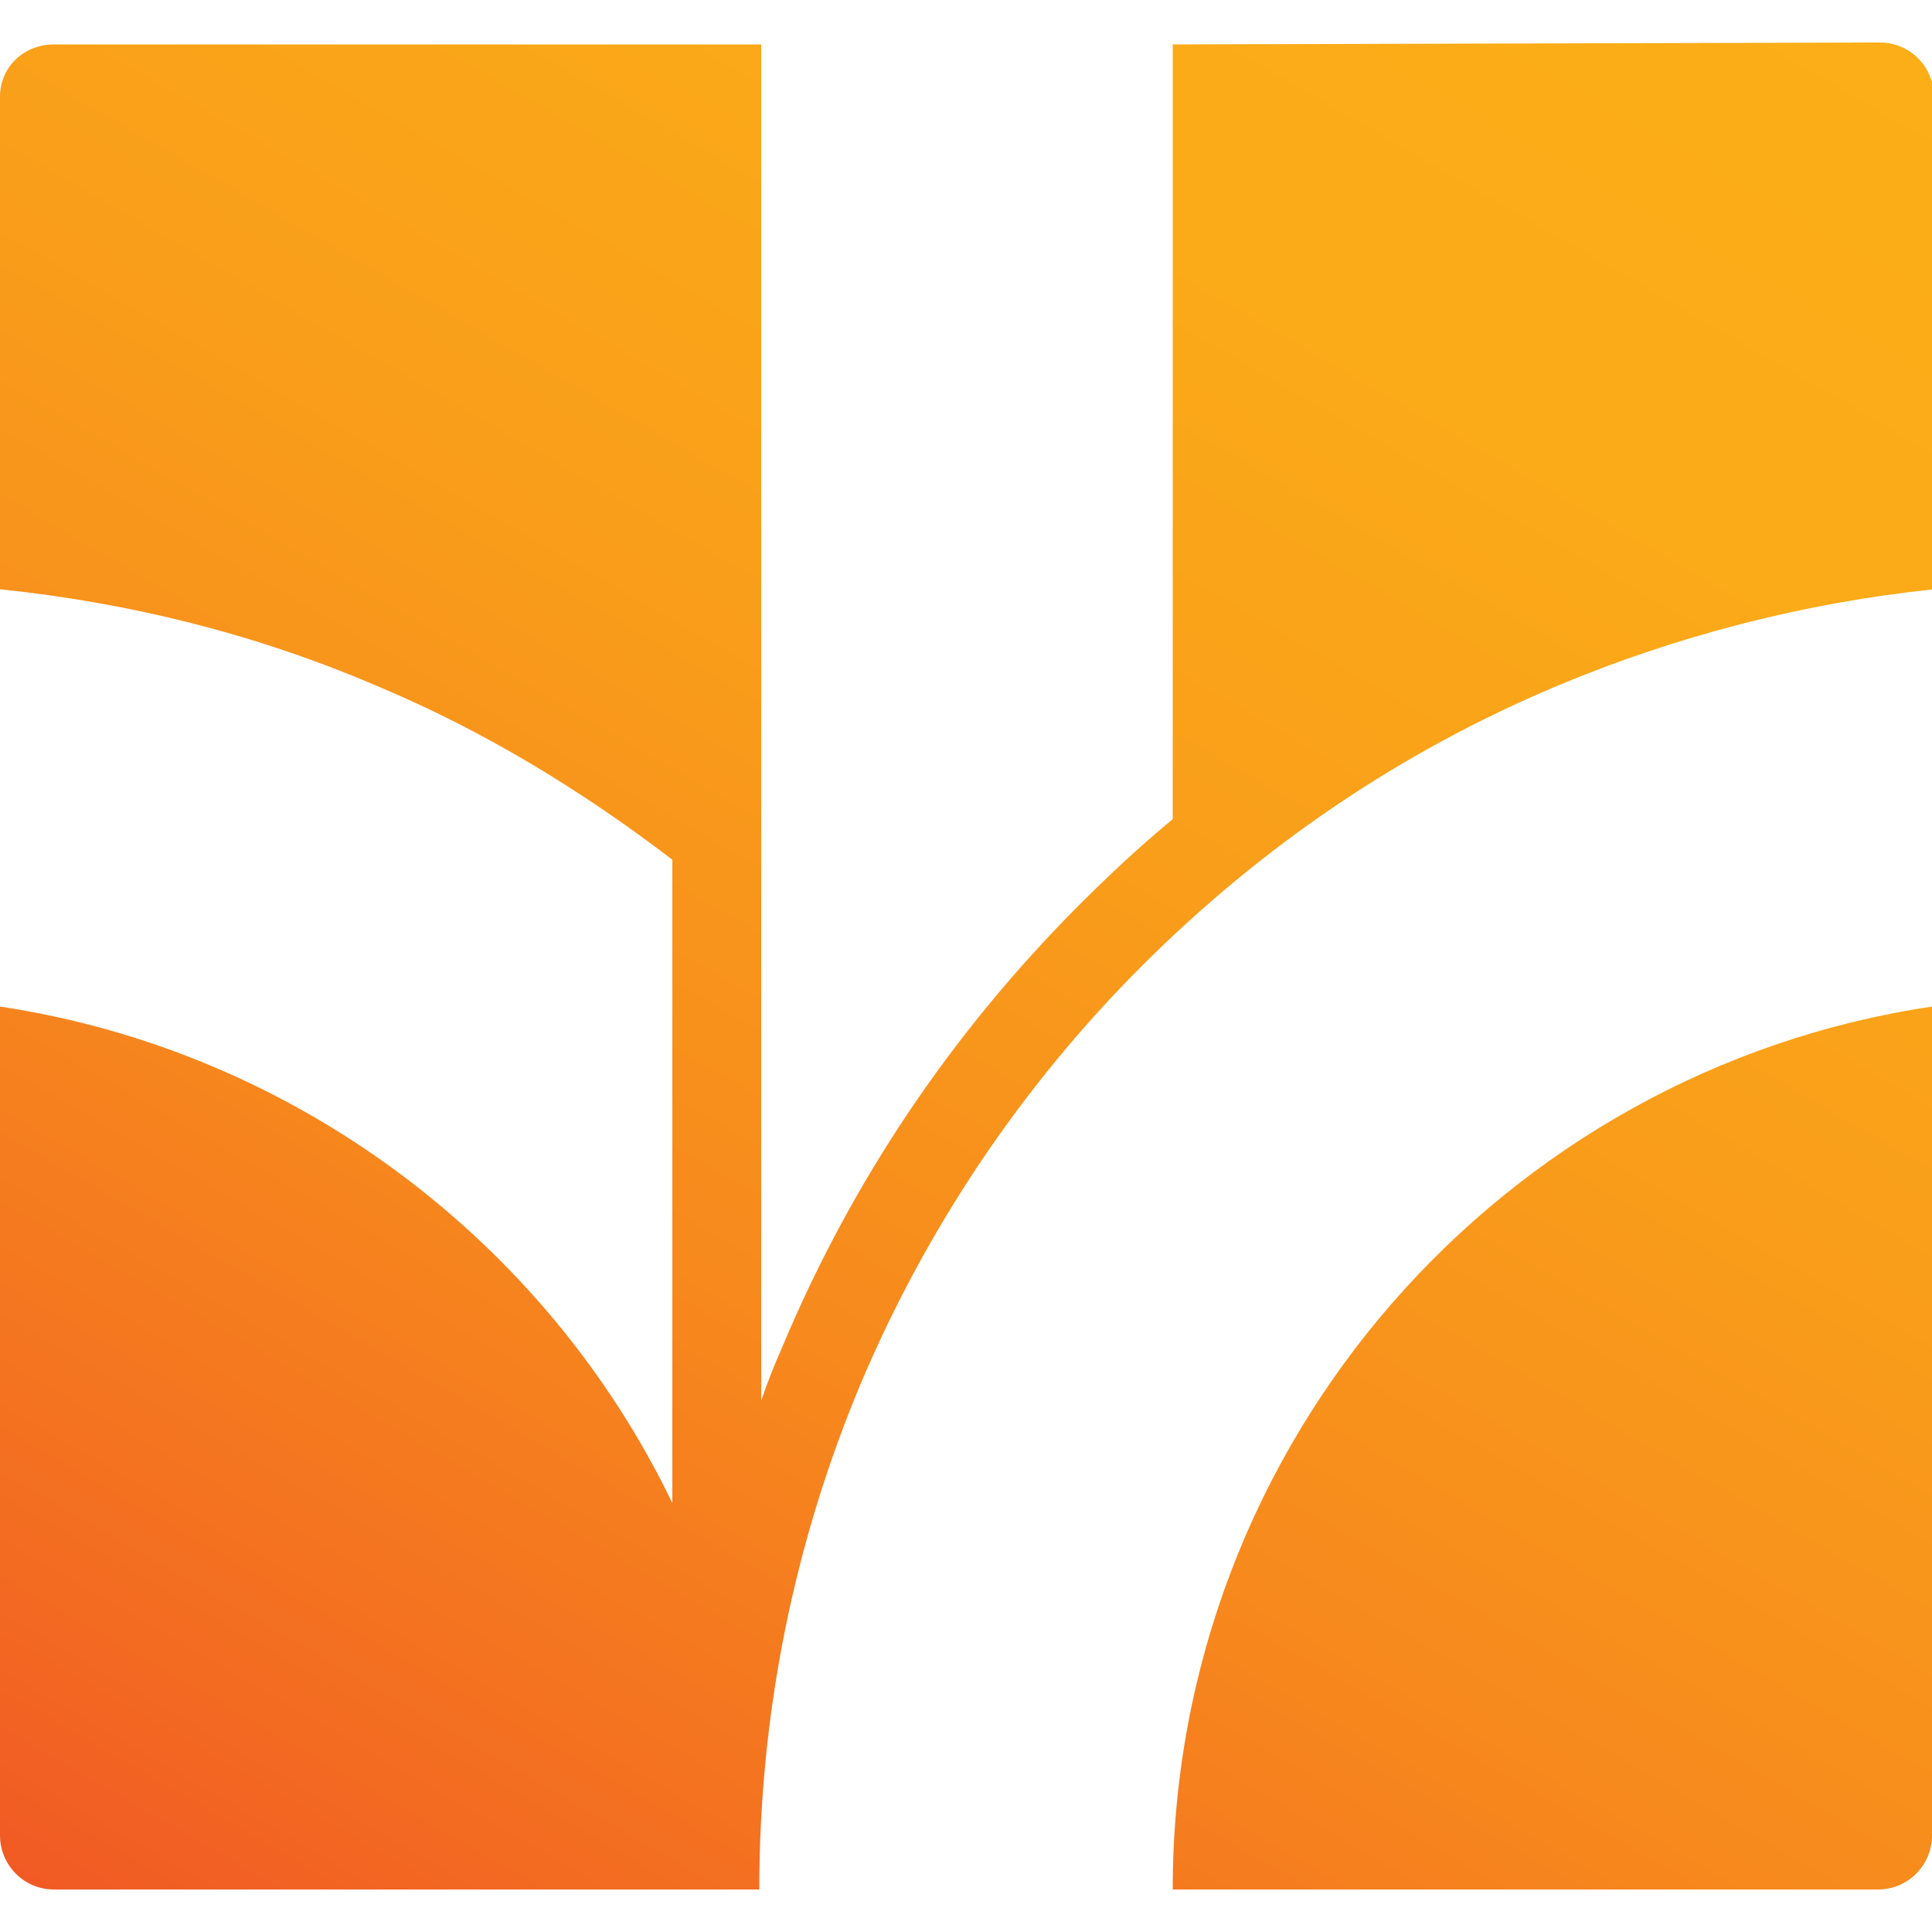 <?xml version="1.0" encoding="utf-8"?>
<!-- Generator: Adobe Illustrator 23.0.3, SVG Export Plug-In . SVG Version: 6.00 Build 0)  -->
<svg version="1.1" id="Layer_1" xmlns="http://www.w3.org/2000/svg" xmlns:xlink="http://www.w3.org/1999/xlink" x="0px" y="0px"
	 width="100px" height="100px" viewBox="0 0 100 100" style="enable-background:new 0 0 100 100;" xml:space="preserve">
<style type="text/css">
	.st0{fill:url(#Logo_K2LIS_-_Direct_Black_1_);}
</style>
<linearGradient id="Logo_K2LIS_-_Direct_Black_1_" gradientUnits="userSpaceOnUse" x1="17.318" y1="106.62" x2="82.718" y2="-6.656">
	<stop  offset="0" style="stop-color:#F15A24"/>
	<stop  offset="0.116" style="stop-color:#F36C21"/>
	<stop  offset="0.341" style="stop-color:#F7891D"/>
	<stop  offset="0.566" style="stop-color:#F99D1A"/>
	<stop  offset="0.787" style="stop-color:#FBAA18"/>
	<stop  offset="1" style="stop-color:#FBAE17"/>
</linearGradient>
<path id="Logo_K2LIS_-_Direct_Black_2_" class="st0" d="M100,52.1V95c0,1.5-1.2,2.8-2.8,2.8H60.7C60.7,74.6,77.8,55.4,100,52.1z
	 M60.7,2.3v40.1c-1.7,1.4-3.3,2.9-4.8,4.4c-6.6,6.6-11.8,14.3-15.4,22.9c-0.4,0.9-0.8,1.9-1.1,2.8V2.3H2.8C1.2,2.3,0,3.5,0,5v25.5
	c6.7,0.7,13.2,2.3,19.5,5c5.5,2.3,10.6,5.4,15.3,9v33.3C28.3,64.3,15.3,54.4,0,52.1V95c0,1.5,1.2,2.8,2.8,2.8h36.5
	c0-9.1,1.8-18,5.3-26.3c3.4-8,8.3-15.3,14.5-21.5s13.4-11.1,21.5-14.5c6.2-2.6,12.8-4.3,19.5-5V5c0-1.5-1.2-2.8-2.8-2.8L60.7,2.3
	L60.7,2.3z"/>
</svg>
